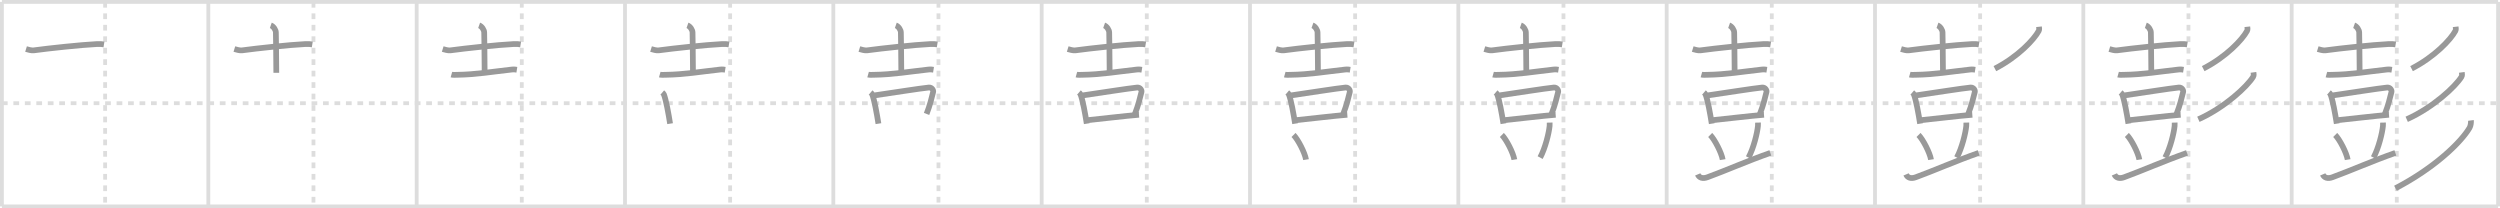 <svg width="1308px" height="109px" viewBox="0 0 1308 109" xmlns="http://www.w3.org/2000/svg" xmlns:xlink="http://www.w3.org/1999/xlink" xml:space="preserve" version="1.1" baseProfile="full">
<line x1="1" y1="1" x2="1307" y2="1" style="stroke:#ddd;stroke-width:2"></line>
<line x1="1" y1="1" x2="1" y2="108" style="stroke:#ddd;stroke-width:2"></line>
<line x1="1" y1="108" x2="1307" y2="108" style="stroke:#ddd;stroke-width:2"></line>
<line x1="1307" y1="1" x2="1307" y2="108" style="stroke:#ddd;stroke-width:2"></line>
<line x1="109" y1="1" x2="109" y2="108" style="stroke:#ddd;stroke-width:2"></line>
<line x1="218" y1="1" x2="218" y2="108" style="stroke:#ddd;stroke-width:2"></line>
<line x1="327" y1="1" x2="327" y2="108" style="stroke:#ddd;stroke-width:2"></line>
<line x1="436" y1="1" x2="436" y2="108" style="stroke:#ddd;stroke-width:2"></line>
<line x1="545" y1="1" x2="545" y2="108" style="stroke:#ddd;stroke-width:2"></line>
<line x1="654" y1="1" x2="654" y2="108" style="stroke:#ddd;stroke-width:2"></line>
<line x1="763" y1="1" x2="763" y2="108" style="stroke:#ddd;stroke-width:2"></line>
<line x1="872" y1="1" x2="872" y2="108" style="stroke:#ddd;stroke-width:2"></line>
<line x1="981" y1="1" x2="981" y2="108" style="stroke:#ddd;stroke-width:2"></line>
<line x1="1090" y1="1" x2="1090" y2="108" style="stroke:#ddd;stroke-width:2"></line>
<line x1="1199" y1="1" x2="1199" y2="108" style="stroke:#ddd;stroke-width:2"></line>
<line x1="1" y1="54" x2="1307" y2="54" style="stroke:#ddd;stroke-width:2;stroke-dasharray:3 3"></line>
<line x1="55" y1="1" x2="55" y2="108" style="stroke:#ddd;stroke-width:2;stroke-dasharray:3 3"></line>
<line x1="164" y1="1" x2="164" y2="108" style="stroke:#ddd;stroke-width:2;stroke-dasharray:3 3"></line>
<line x1="273" y1="1" x2="273" y2="108" style="stroke:#ddd;stroke-width:2;stroke-dasharray:3 3"></line>
<line x1="382" y1="1" x2="382" y2="108" style="stroke:#ddd;stroke-width:2;stroke-dasharray:3 3"></line>
<line x1="491" y1="1" x2="491" y2="108" style="stroke:#ddd;stroke-width:2;stroke-dasharray:3 3"></line>
<line x1="600" y1="1" x2="600" y2="108" style="stroke:#ddd;stroke-width:2;stroke-dasharray:3 3"></line>
<line x1="709" y1="1" x2="709" y2="108" style="stroke:#ddd;stroke-width:2;stroke-dasharray:3 3"></line>
<line x1="818" y1="1" x2="818" y2="108" style="stroke:#ddd;stroke-width:2;stroke-dasharray:3 3"></line>
<line x1="927" y1="1" x2="927" y2="108" style="stroke:#ddd;stroke-width:2;stroke-dasharray:3 3"></line>
<line x1="1036" y1="1" x2="1036" y2="108" style="stroke:#ddd;stroke-width:2;stroke-dasharray:3 3"></line>
<line x1="1145" y1="1" x2="1145" y2="108" style="stroke:#ddd;stroke-width:2;stroke-dasharray:3 3"></line>
<line x1="1254" y1="1" x2="1254" y2="108" style="stroke:#ddd;stroke-width:2;stroke-dasharray:3 3"></line>
<path d="M13.62,25.66c1.04,0.32,2.96,0.84,4,0.69c8.13-1.1,24.38-2.85,33.12-3.3c1.74-0.09,2.78,0.06,3.65,0.2" style="fill:none;stroke:#999;stroke-width:3"></path>

<path d="M122.62,25.66c1.04,0.32,2.96,0.84,4,0.69c8.13-1.1,24.38-2.85,33.12-3.3c1.74-0.09,2.78,0.06,3.65,0.2" style="fill:none;stroke:#999;stroke-width:3"></path>
<path d="M141.68,13.26c1.47,0.52,2.65,2.49,2.65,3.69c0,4.05,0.23,9.05,0.23,21.14" style="fill:none;stroke:#999;stroke-width:3"></path>

<path d="M231.62,25.66c1.04,0.32,2.96,0.84,4,0.69c8.13-1.1,24.38-2.85,33.12-3.3c1.74-0.09,2.78,0.06,3.65,0.2" style="fill:none;stroke:#999;stroke-width:3"></path>
<path d="M250.68,13.26c1.47,0.52,2.65,2.49,2.65,3.69c0,4.05,0.23,9.05,0.23,21.14" style="fill:none;stroke:#999;stroke-width:3"></path>
<path d="M236.18,39.03c0.75,0.21,2.13,0.12,2.88,0.11C249.25,39,257.5,37.5,267.79,36.38c1.25-0.14,2,0.02,2.63,0.12" style="fill:none;stroke:#999;stroke-width:3"></path>

<path d="M340.62,25.66c1.04,0.32,2.96,0.84,4,0.69c8.13-1.1,24.38-2.85,33.12-3.3c1.74-0.09,2.78,0.06,3.65,0.2" style="fill:none;stroke:#999;stroke-width:3"></path>
<path d="M359.68,13.26c1.47,0.52,2.65,2.49,2.65,3.69c0,4.05,0.23,9.05,0.23,21.14" style="fill:none;stroke:#999;stroke-width:3"></path>
<path d="M345.18,39.03c0.75,0.21,2.13,0.12,2.88,0.11C358.25,39,366.5,37.5,376.79,36.38c1.25-0.14,2,0.02,2.63,0.12" style="fill:none;stroke:#999;stroke-width:3"></path>
<path d="M346.49,48.42c0.33,0.28,0.67,0.51,0.81,0.86c1.14,2.78,2.51,10.44,3.29,15.42" style="fill:none;stroke:#999;stroke-width:3"></path>

<path d="M449.62,25.66c1.04,0.32,2.96,0.84,4,0.69c8.13-1.1,24.38-2.85,33.12-3.3c1.74-0.09,2.78,0.06,3.65,0.2" style="fill:none;stroke:#999;stroke-width:3"></path>
<path d="M468.68,13.26c1.47,0.52,2.65,2.49,2.65,3.69c0,4.05,0.23,9.05,0.23,21.14" style="fill:none;stroke:#999;stroke-width:3"></path>
<path d="M454.18,39.03c0.75,0.21,2.13,0.12,2.88,0.11C467.25,39,475.5,37.5,485.79,36.38c1.25-0.14,2,0.02,2.63,0.12" style="fill:none;stroke:#999;stroke-width:3"></path>
<path d="M455.49,48.42c0.33,0.28,0.67,0.51,0.81,0.86c1.14,2.78,2.51,10.44,3.29,15.42" style="fill:none;stroke:#999;stroke-width:3"></path>
<path d="M457.54,49.9c8.07-1.16,24.31-3.72,28.47-4.11c1.52-0.14,2.44,1.45,2.22,2.29c-0.9,3.5-1.51,6.49-3.45,11.53" style="fill:none;stroke:#999;stroke-width:3"></path>

<path d="M558.62,25.66c1.04,0.32,2.96,0.84,4,0.69c8.13-1.1,24.38-2.85,33.12-3.3c1.74-0.09,2.78,0.06,3.65,0.2" style="fill:none;stroke:#999;stroke-width:3"></path>
<path d="M577.68,13.26c1.47,0.52,2.65,2.49,2.65,3.69c0,4.05,0.23,9.05,0.23,21.14" style="fill:none;stroke:#999;stroke-width:3"></path>
<path d="M563.18,39.03c0.75,0.21,2.13,0.12,2.88,0.11C576.25,39,584.5,37.5,594.79,36.38c1.25-0.14,2,0.02,2.63,0.12" style="fill:none;stroke:#999;stroke-width:3"></path>
<path d="M564.49,48.42c0.33,0.28,0.67,0.51,0.81,0.86c1.14,2.78,2.51,10.44,3.29,15.42" style="fill:none;stroke:#999;stroke-width:3"></path>
<path d="M566.54,49.9c8.07-1.16,24.31-3.72,28.47-4.11c1.52-0.14,2.44,1.45,2.22,2.29c-0.9,3.5-1.51,6.49-3.45,11.53" style="fill:none;stroke:#999;stroke-width:3"></path>
<path d="M568.92,62.88c4.89-0.44,20.79-2.38,27-2.83" style="fill:none;stroke:#999;stroke-width:3"></path>

<path d="M667.62,25.66c1.04,0.32,2.96,0.84,4,0.69c8.13-1.1,24.38-2.85,33.12-3.3c1.74-0.09,2.78,0.06,3.65,0.2" style="fill:none;stroke:#999;stroke-width:3"></path>
<path d="M686.68,13.26c1.47,0.52,2.65,2.49,2.65,3.69c0,4.05,0.23,9.05,0.23,21.14" style="fill:none;stroke:#999;stroke-width:3"></path>
<path d="M672.18,39.03c0.75,0.21,2.13,0.12,2.88,0.11C685.25,39,693.5,37.5,703.79,36.38c1.25-0.14,2,0.02,2.63,0.12" style="fill:none;stroke:#999;stroke-width:3"></path>
<path d="M673.49,48.42c0.33,0.28,0.67,0.51,0.81,0.86c1.14,2.78,2.51,10.44,3.29,15.42" style="fill:none;stroke:#999;stroke-width:3"></path>
<path d="M675.54,49.9c8.07-1.16,24.31-3.72,28.47-4.11c1.52-0.14,2.44,1.45,2.22,2.29c-0.9,3.5-1.51,6.49-3.45,11.53" style="fill:none;stroke:#999;stroke-width:3"></path>
<path d="M677.92,62.88c4.89-0.44,20.79-2.38,27-2.83" style="fill:none;stroke:#999;stroke-width:3"></path>
<path d="M676.77,70.61c2.31,2.28,5.97,9.37,6.54,12.91" style="fill:none;stroke:#999;stroke-width:3"></path>

<path d="M776.62,25.66c1.04,0.32,2.96,0.84,4,0.69c8.13-1.1,24.38-2.85,33.12-3.3c1.74-0.09,2.78,0.06,3.65,0.2" style="fill:none;stroke:#999;stroke-width:3"></path>
<path d="M795.68,13.26c1.47,0.52,2.65,2.49,2.65,3.69c0,4.05,0.23,9.05,0.23,21.14" style="fill:none;stroke:#999;stroke-width:3"></path>
<path d="M781.18,39.03c0.75,0.21,2.13,0.12,2.88,0.11C794.25,39,802.5,37.5,812.79,36.38c1.25-0.14,2,0.02,2.63,0.12" style="fill:none;stroke:#999;stroke-width:3"></path>
<path d="M782.49,48.42c0.33,0.28,0.67,0.51,0.81,0.86c1.14,2.78,2.51,10.44,3.29,15.42" style="fill:none;stroke:#999;stroke-width:3"></path>
<path d="M784.54,49.9c8.07-1.16,24.31-3.72,28.47-4.11c1.52-0.14,2.44,1.45,2.22,2.29c-0.9,3.5-1.51,6.49-3.45,11.53" style="fill:none;stroke:#999;stroke-width:3"></path>
<path d="M786.92,62.88c4.89-0.44,20.79-2.38,27-2.83" style="fill:none;stroke:#999;stroke-width:3"></path>
<path d="M785.77,70.61c2.31,2.28,5.97,9.37,6.54,12.91" style="fill:none;stroke:#999;stroke-width:3"></path>
<path d="M810.79,64.14c0.01,0.43,0.03,1.12-0.03,1.73c-0.34,3.66-2.29,11.68-4.95,16.59" style="fill:none;stroke:#999;stroke-width:3"></path>

<path d="M885.62,25.66c1.04,0.32,2.96,0.84,4,0.69c8.13-1.1,24.38-2.85,33.12-3.3c1.74-0.09,2.78,0.06,3.65,0.2" style="fill:none;stroke:#999;stroke-width:3"></path>
<path d="M904.68,13.26c1.47,0.52,2.65,2.49,2.65,3.69c0,4.05,0.23,9.05,0.23,21.14" style="fill:none;stroke:#999;stroke-width:3"></path>
<path d="M890.18,39.03c0.75,0.21,2.13,0.12,2.88,0.11C903.25,39,911.5,37.5,921.79,36.38c1.25-0.14,2,0.02,2.63,0.12" style="fill:none;stroke:#999;stroke-width:3"></path>
<path d="M891.49,48.42c0.33,0.28,0.67,0.51,0.81,0.86c1.14,2.78,2.51,10.44,3.29,15.42" style="fill:none;stroke:#999;stroke-width:3"></path>
<path d="M893.54,49.9c8.07-1.16,24.31-3.72,28.47-4.11c1.52-0.14,2.44,1.45,2.22,2.29c-0.9,3.5-1.51,6.49-3.45,11.53" style="fill:none;stroke:#999;stroke-width:3"></path>
<path d="M895.92,62.88c4.89-0.44,20.79-2.38,27-2.83" style="fill:none;stroke:#999;stroke-width:3"></path>
<path d="M894.77,70.61c2.31,2.28,5.97,9.37,6.54,12.91" style="fill:none;stroke:#999;stroke-width:3"></path>
<path d="M919.79,64.14c0.01,0.43,0.03,1.12-0.03,1.73c-0.34,3.66-2.29,11.68-4.95,16.59" style="fill:none;stroke:#999;stroke-width:3"></path>
<path d="M888.25,91.25C889.0,93,890.8,93.66,893.32,92.74C902.25,89.5,914.75,84,926.25,80" style="fill:none;stroke:#999;stroke-width:3"></path>

<path d="M994.62,25.66c1.04,0.32,2.96,0.84,4,0.69c8.13-1.1,24.38-2.85,33.12-3.3c1.74-0.09,2.78,0.06,3.65,0.2" style="fill:none;stroke:#999;stroke-width:3"></path>
<path d="M1013.68,13.26c1.47,0.52,2.65,2.49,2.65,3.69c0,4.05,0.23,9.05,0.23,21.14" style="fill:none;stroke:#999;stroke-width:3"></path>
<path d="M999.18,39.03c0.75,0.21,2.13,0.12,2.88,0.11C1012.25,39,1020.5,37.5,1030.79,36.38c1.25-0.14,2,0.02,2.63,0.12" style="fill:none;stroke:#999;stroke-width:3"></path>
<path d="M1000.49,48.42c0.33,0.28,0.67,0.51,0.81,0.86c1.14,2.78,2.51,10.44,3.29,15.42" style="fill:none;stroke:#999;stroke-width:3"></path>
<path d="M1002.54,49.9c8.07-1.16,24.31-3.72,28.47-4.11c1.52-0.14,2.44,1.45,2.22,2.29c-0.9,3.5-1.51,6.49-3.45,11.53" style="fill:none;stroke:#999;stroke-width:3"></path>
<path d="M1004.92,62.88c4.89-0.44,20.79-2.38,27-2.83" style="fill:none;stroke:#999;stroke-width:3"></path>
<path d="M1003.77,70.61c2.31,2.28,5.97,9.37,6.54,12.91" style="fill:none;stroke:#999;stroke-width:3"></path>
<path d="M1028.79,64.14c0.01,0.43,0.03,1.12-0.03,1.73c-0.34,3.66-2.29,11.68-4.95,16.59" style="fill:none;stroke:#999;stroke-width:3"></path>
<path d="M997.25,91.25C998.0,93,999.8,93.66,1002.32,92.74C1011.25,89.5,1023.75,84,1035.25,80" style="fill:none;stroke:#999;stroke-width:3"></path>
<path d="M1066.8,14c0.06,0.53,0.24,1.45-0.13,2.15c-2.46,4.58-10.92,13.6-22.95,19.76" style="fill:none;stroke:#999;stroke-width:3"></path>

<path d="M1103.62,25.66c1.04,0.32,2.96,0.84,4,0.69c8.13-1.1,24.38-2.85,33.12-3.3c1.74-0.09,2.78,0.06,3.65,0.2" style="fill:none;stroke:#999;stroke-width:3"></path>
<path d="M1122.68,13.26c1.47,0.52,2.65,2.49,2.65,3.69c0,4.05,0.23,9.05,0.23,21.14" style="fill:none;stroke:#999;stroke-width:3"></path>
<path d="M1108.18,39.03c0.75,0.21,2.13,0.12,2.88,0.11C1121.25,39,1129.5,37.5,1139.79,36.38c1.25-0.14,2,0.02,2.63,0.12" style="fill:none;stroke:#999;stroke-width:3"></path>
<path d="M1109.49,48.42c0.33,0.28,0.67,0.51,0.81,0.86c1.14,2.78,2.51,10.44,3.29,15.42" style="fill:none;stroke:#999;stroke-width:3"></path>
<path d="M1111.54,49.9c8.07-1.16,24.31-3.72,28.47-4.11c1.52-0.14,2.44,1.45,2.22,2.29c-0.9,3.5-1.51,6.49-3.45,11.53" style="fill:none;stroke:#999;stroke-width:3"></path>
<path d="M1113.92,62.88c4.89-0.44,20.79-2.38,27-2.83" style="fill:none;stroke:#999;stroke-width:3"></path>
<path d="M1112.77,70.61c2.31,2.28,5.97,9.37,6.54,12.91" style="fill:none;stroke:#999;stroke-width:3"></path>
<path d="M1137.79,64.14c0.01,0.43,0.03,1.12-0.03,1.73c-0.34,3.66-2.29,11.68-4.95,16.59" style="fill:none;stroke:#999;stroke-width:3"></path>
<path d="M1106.25,91.25C1107.0,93,1108.8,93.66,1111.32,92.74C1120.25,89.5,1132.75,84,1144.25,80" style="fill:none;stroke:#999;stroke-width:3"></path>
<path d="M1175.8,14c0.06,0.53,0.24,1.45-0.13,2.15c-2.46,4.58-10.92,13.6-22.95,19.76" style="fill:none;stroke:#999;stroke-width:3"></path>
<path d="M1179.01,37.86c0.08,0.58,0.3,1.58-0.16,2.32C1175.72,45.27,1164.0,56.25,1150.19,62.42" style="fill:none;stroke:#999;stroke-width:3"></path>

<path d="M1212.62,25.66c1.04,0.32,2.96,0.84,4,0.69c8.13-1.1,24.38-2.85,33.12-3.3c1.74-0.09,2.78,0.06,3.65,0.2" style="fill:none;stroke:#999;stroke-width:3"></path>
<path d="M1231.68,13.26c1.47,0.52,2.65,2.49,2.65,3.69c0,4.05,0.23,9.05,0.23,21.14" style="fill:none;stroke:#999;stroke-width:3"></path>
<path d="M1217.18,39.03c0.75,0.21,2.13,0.12,2.88,0.11C1230.25,39,1238.5,37.5,1248.79,36.38c1.25-0.14,2,0.02,2.63,0.12" style="fill:none;stroke:#999;stroke-width:3"></path>
<path d="M1218.49,48.42c0.33,0.28,0.67,0.51,0.81,0.86c1.14,2.78,2.51,10.44,3.29,15.42" style="fill:none;stroke:#999;stroke-width:3"></path>
<path d="M1220.54,49.9c8.07-1.16,24.31-3.72,28.47-4.11c1.52-0.14,2.44,1.45,2.22,2.29c-0.9,3.5-1.51,6.49-3.45,11.53" style="fill:none;stroke:#999;stroke-width:3"></path>
<path d="M1222.92,62.88c4.89-0.44,20.79-2.38,27-2.83" style="fill:none;stroke:#999;stroke-width:3"></path>
<path d="M1221.77,70.61c2.31,2.28,5.97,9.37,6.54,12.91" style="fill:none;stroke:#999;stroke-width:3"></path>
<path d="M1246.79,64.14c0.01,0.43,0.03,1.12-0.03,1.73c-0.34,3.66-2.29,11.68-4.95,16.59" style="fill:none;stroke:#999;stroke-width:3"></path>
<path d="M1215.25,91.25C1216.0,93,1217.8,93.66,1220.32,92.74C1229.25,89.5,1241.75,84,1253.25,80" style="fill:none;stroke:#999;stroke-width:3"></path>
<path d="M1284.8,14c0.06,0.53,0.24,1.45-0.13,2.15c-2.46,4.58-10.92,13.6-22.95,19.76" style="fill:none;stroke:#999;stroke-width:3"></path>
<path d="M1288.01,37.86c0.08,0.58,0.3,1.58-0.16,2.32C1284.72,45.27,1273.0,56.25,1259.19,62.42" style="fill:none;stroke:#999;stroke-width:3"></path>
<path d="M1292.79,63c0.11,0.84-0.07,2.75-0.72,3.87C1287.75,74.25,1274.0,87.75,1253.32,98.5" style="fill:none;stroke:#999;stroke-width:3"></path>

</svg>